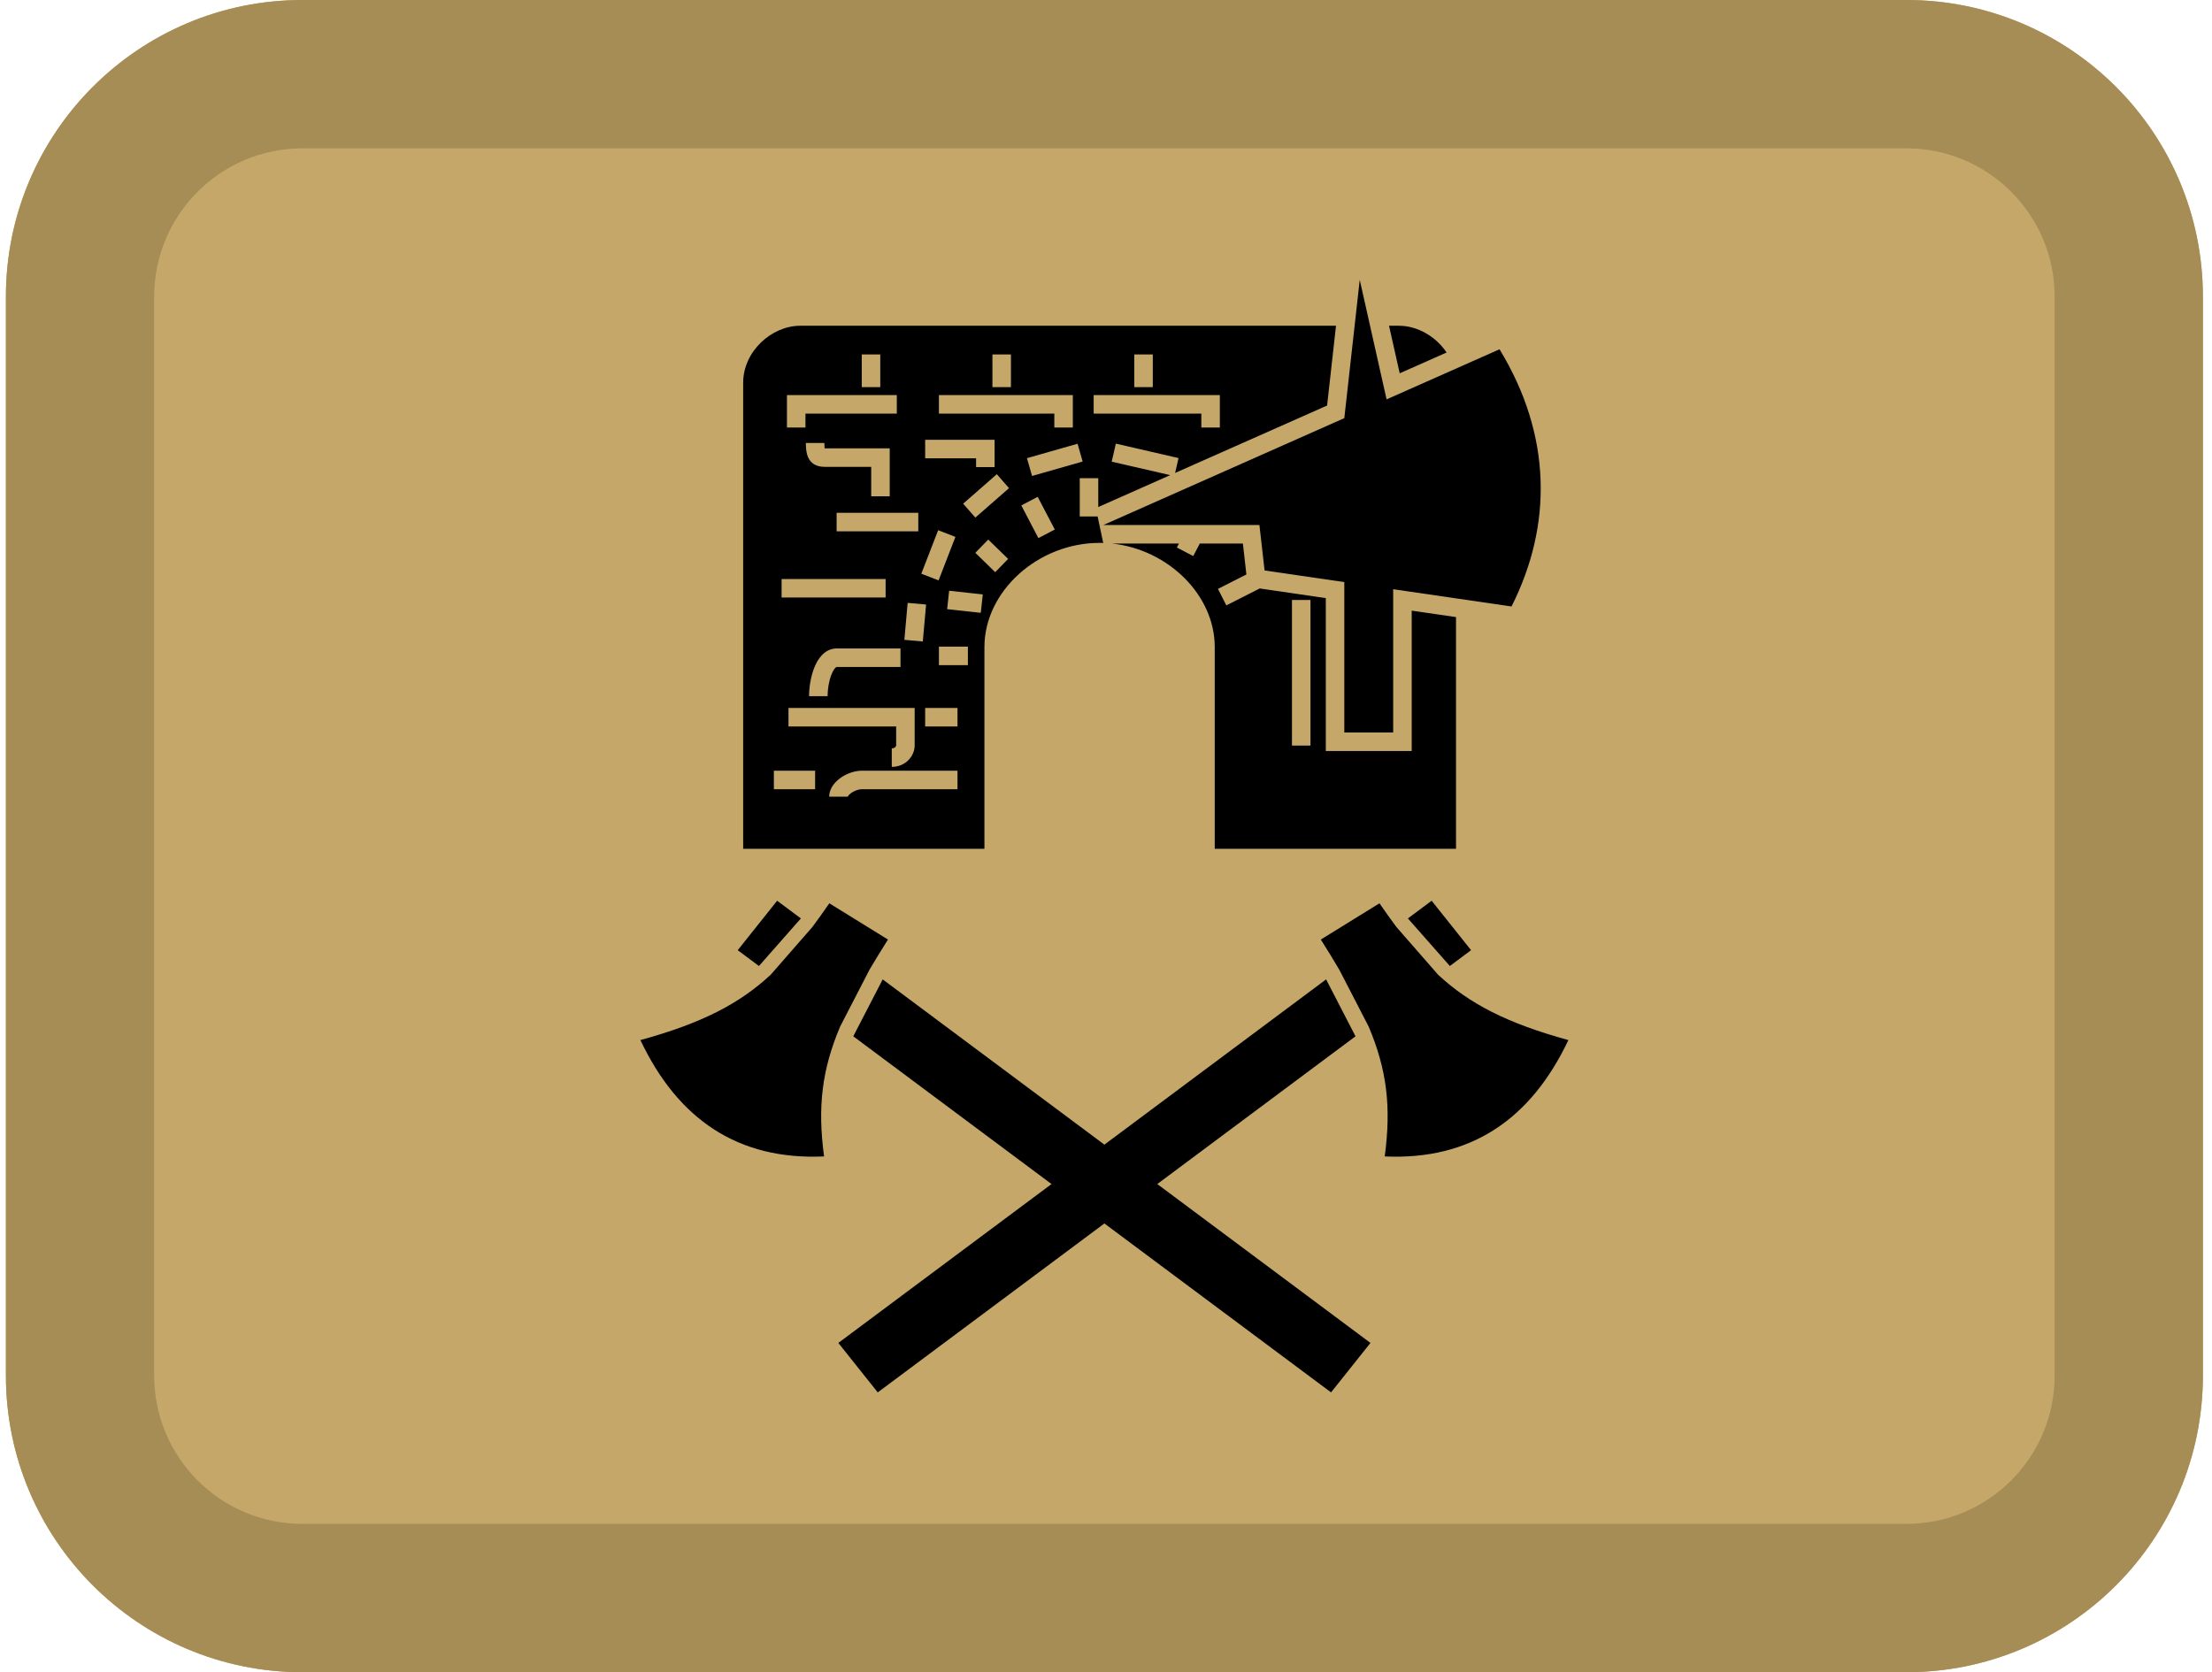 <svg width="164" height="124" viewBox="0 0 164 124" fill="none" xmlns="http://www.w3.org/2000/svg">
<path d="M0.438 22C0.438 9.85 10.28 0 22.422 0H141.34C153.482 0 163.325 9.85 163.325 22V102C163.325 114.15 153.482 124 141.34 124H22.422C10.28 124 0.438 114.15 0.438 102V22Z" fill="#C5A869"/>
<path fill-rule="evenodd" clip-rule="evenodd" d="M141.34 11H22.422C16.351 11 11.43 15.925 11.43 22V102C11.43 108.075 16.351 113 22.422 113H141.34C147.411 113 152.333 108.075 152.333 102V22C152.333 15.925 147.411 11 141.34 11ZM22.422 0C10.28 0 0.438 9.85 0.438 22V102C0.438 114.15 10.28 124 22.422 124H141.34C153.482 124 163.325 114.15 163.325 102V22C163.325 9.85 153.482 0 141.34 0H22.422Z" fill="#A68C55"/>
<path fill-rule="evenodd" clip-rule="evenodd" d="M101.472 76.12L99.292 71.9C98.876 71.193 98.422 70.453 97.927 69.67L102.275 66.982C102.705 67.604 103.121 68.189 103.531 68.739L106.623 72.28C108.941 74.43 111.718 75.871 116.281 77.125C113.495 83.013 109.031 86.041 102.664 85.753C103.158 82.087 102.825 79.317 101.472 76.12ZM107.493 71.632L109.066 70.459L106.144 66.792L104.383 68.104L107.493 71.632Z" fill="black"/>
<path d="M62.155 99.582L65.077 103.25L100.499 76.845L98.319 72.625L62.155 99.582Z" fill="black"/>
<path fill-rule="evenodd" clip-rule="evenodd" d="M62.29 76.12L64.47 71.9C64.886 71.193 65.34 70.453 65.835 69.67L61.487 66.982C61.057 67.604 60.641 68.189 60.231 68.739L57.139 72.28C54.821 74.43 52.044 75.871 47.48 77.125C50.267 83.013 54.731 86.041 61.098 85.753C60.604 82.087 60.937 79.317 62.29 76.12ZM56.269 71.632L54.696 70.459L57.618 66.792L59.379 68.104L56.269 71.632Z" fill="black"/>
<path d="M101.607 99.582L98.685 103.25L63.263 76.845L65.443 72.625L101.607 99.582Z" fill="black"/>
<path fill-rule="evenodd" clip-rule="evenodd" d="M81.379 38.296L81.795 40.26C81.705 40.257 81.615 40.256 81.525 40.256C76.971 40.256 72.987 43.834 72.987 47.981V62.942H55.099V28.384C55.099 26.061 57.204 24.156 59.327 24.156H99.053L98.393 30.071L87.124 35.071L87.378 33.967L82.731 32.896L82.423 34.233L86.76 35.232L81.427 37.599V35.457H80.054V38.296H81.379ZM82.446 40.305H87.406L87.252 40.599L88.468 41.234L88.954 40.305H92.15L92.409 42.598L90.301 43.668L90.922 44.892L93.397 43.636L98.297 44.351V55.689H104.665V45.279L107.951 45.759V62.942H90.062V47.981C90.062 44.116 86.602 40.746 82.446 40.305ZM107.252 26.14C106.458 24.951 105.094 24.156 103.722 24.156H102.984L103.776 27.682L107.252 26.14ZM63.892 28.708V26.285H65.264V28.708H63.892ZM73.58 28.708V26.285H74.952V28.708H73.58ZM84.097 28.708V26.285H85.469V28.708H84.097ZM58.346 29.296H66.49V30.668H59.718V31.703H58.346V29.296ZM69.613 29.296H79.541V31.703H78.169V30.668H69.613V29.296ZM89.068 30.668H81.086V29.296H90.44V31.703H89.068V30.668ZM72.368 33.983H68.593V32.61H73.741V34.635H72.368V33.983ZM59.834 33.682C59.769 33.44 59.748 33.158 59.748 32.85H61.121C61.121 33.039 61.13 33.165 61.143 33.246C61.205 33.249 61.278 33.248 61.38 33.248L61.38 33.248C61.421 33.248 61.467 33.248 61.518 33.248H65.965V36.802H64.592V34.62H61.518C61.488 34.62 61.456 34.62 61.423 34.62C61.278 34.621 61.11 34.622 60.967 34.61C60.782 34.593 60.523 34.55 60.286 34.377C60.034 34.194 59.902 33.937 59.834 33.682ZM80.268 34.225L76.517 35.295L76.141 33.975L79.892 32.905L80.268 34.225ZM74.81 36.197L72.313 38.381L71.409 37.349L73.906 35.164L74.81 36.197ZM76.937 36.842L78.204 39.267L76.987 39.902L75.721 37.478L76.937 36.842ZM68.083 39.401H62.028V38.028H68.083V39.401ZM70.836 39.812L69.588 43.037L68.308 42.542L69.556 39.317L70.836 39.812ZM73.269 40.01L74.744 41.444L73.787 42.428L72.312 40.993L73.269 40.01ZM57.949 42.936H65.661V44.308H57.949V42.936ZM70.371 43.806L72.865 44.078L72.716 45.442L70.222 45.17L70.371 43.806ZM97.16 44.488V55.286H95.788V44.488H97.16ZM68.661 44.827L68.418 47.567L67.051 47.446L67.294 44.706L68.661 44.827ZM71.761 49.321H69.613V47.949H71.761V49.321ZM60.947 48.57C61.207 48.303 61.571 48.085 62.028 48.085H66.763V49.457L62.028 49.457C62.026 49.457 62.023 49.457 62.013 49.462C62 49.468 61.972 49.485 61.931 49.526C61.846 49.614 61.746 49.77 61.651 50.005C61.462 50.474 61.358 51.097 61.358 51.622H59.986C59.986 50.952 60.113 50.15 60.379 49.492C60.511 49.163 60.694 48.831 60.947 48.57ZM66.442 53.869H58.459V52.497H67.814V55.286C67.814 56.029 67.172 56.866 66.117 56.866V55.493C66.255 55.493 66.332 55.444 66.377 55.398C66.428 55.346 66.439 55.297 66.441 55.288L66.442 55.287L66.442 55.286V53.869ZM70.99 53.869H68.593V52.497H70.99V53.869ZM60.434 58.522H57.376V57.15H60.434V58.522ZM62.361 57.653C62.793 57.358 63.36 57.15 63.904 57.15H70.99V58.522H63.904C63.683 58.522 63.381 58.618 63.135 58.786C62.913 58.937 62.865 59.051 62.854 59.076L62.853 59.079L62.852 59.08L62.852 59.081L62.852 59.081C62.852 59.081 62.851 59.08 62.851 59.077H61.479C61.479 58.417 61.959 57.927 62.361 57.653Z" fill="black"/>
<path d="M111.176 25.9C115.053 32.257 115.117 38.932 112.065 44.972L103.292 43.692V54.317H99.669V43.164L93.757 42.302L93.375 38.932H81.804L99.669 31.006L100.813 20.751L102.803 29.615L111.176 25.9Z" fill="black"/>
</svg>
